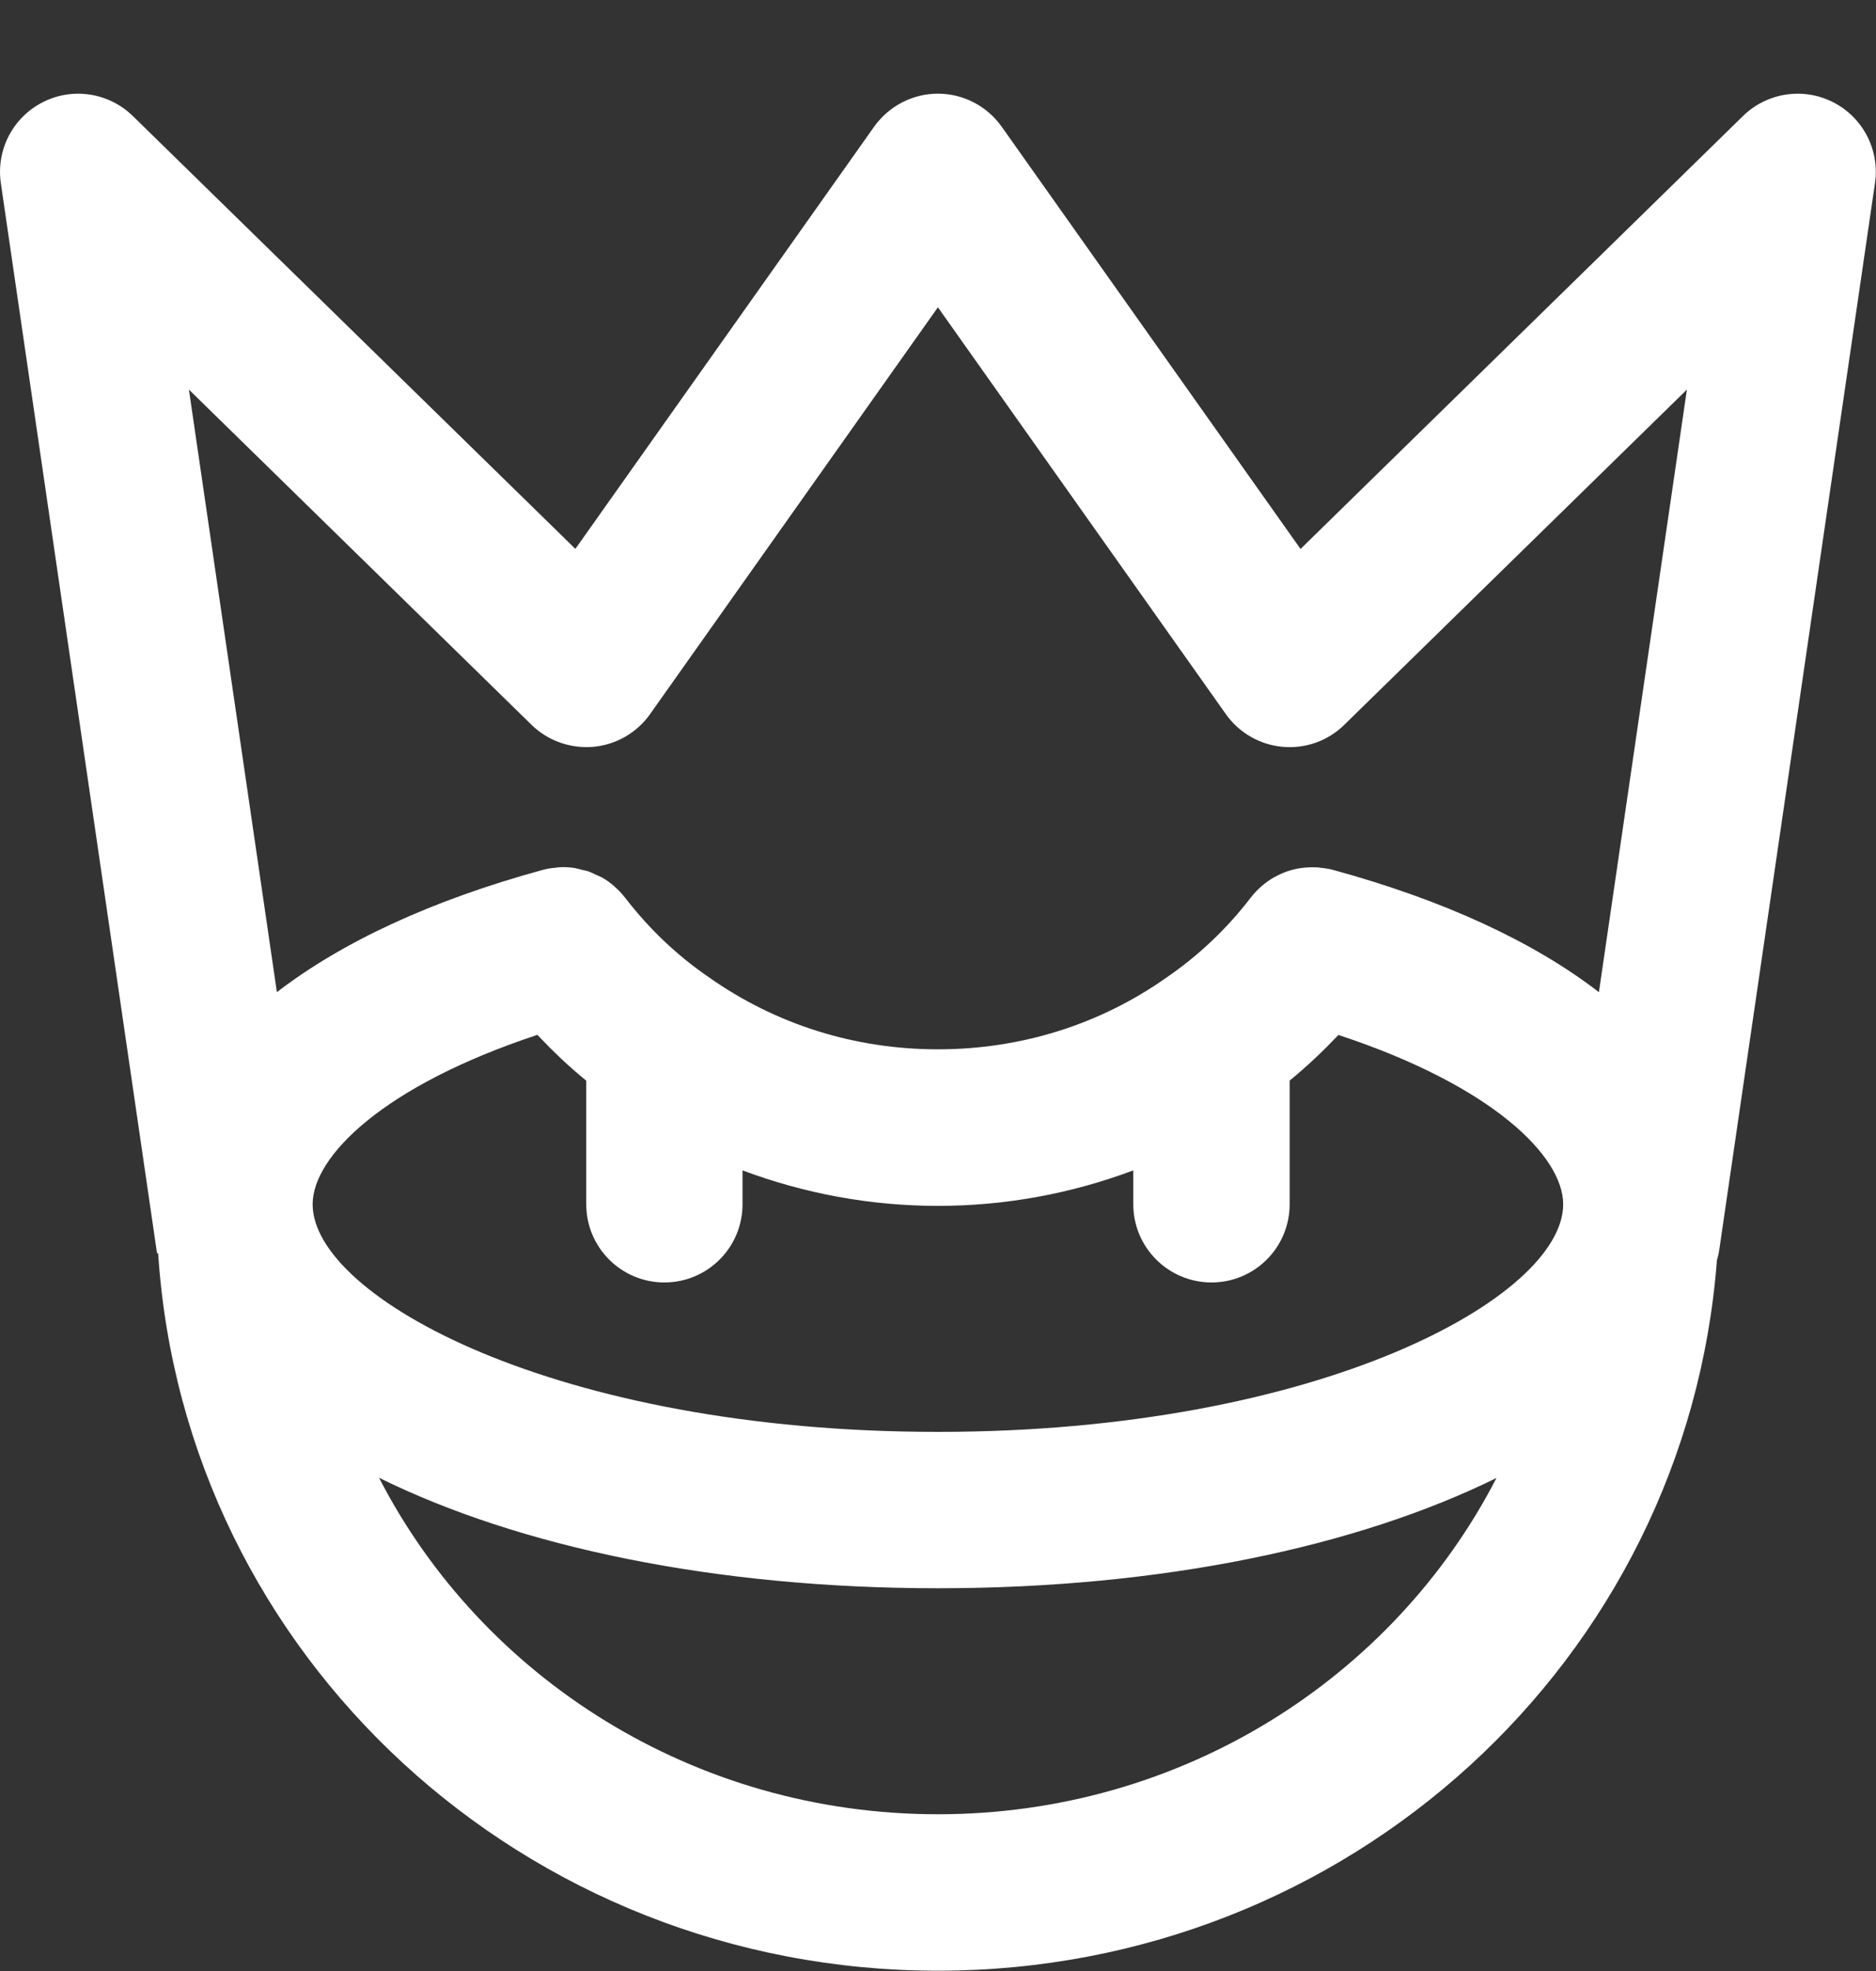 <svg width="20" height="21" viewBox="0 0 20 21" fill="none" xmlns="http://www.w3.org/2000/svg">
<rect x="0" y="0" width="20" height="21" fill="#333333" stroke="none"/>
<path d="M1.675 13.355L1.686 13.353C1.966 17.647 5.595 20.997 9.999 20.997C14.372 20.997 17.979 17.692 18.304 13.428C18.312 13.396 18.322 13.364 18.327 13.33L19.989 1.952C20.041 1.598 19.861 1.251 19.543 1.089C19.224 0.927 18.838 0.986 18.582 1.236L13.865 5.849L10.679 1.35C10.523 1.13 10.27 0.998 9.999 0.998C9.729 0.998 9.476 1.13 9.319 1.35L6.134 5.848L1.416 1.236C1.16 0.986 0.773 0.927 0.456 1.089C0.137 1.251 -0.043 1.598 0.009 1.952L1.67 13.325L1.675 13.355ZM5.729 11.026C5.894 11.2 6.066 11.365 6.25 11.514V12.831C6.25 13.291 6.623 13.664 7.083 13.664C7.543 13.664 7.916 13.291 7.916 12.831V12.47C8.574 12.716 9.276 12.848 9.999 12.848C10.723 12.848 11.425 12.716 12.082 12.47V12.831C12.082 13.291 12.456 13.664 12.916 13.664C13.376 13.664 13.749 13.291 13.749 12.831V11.513C13.933 11.363 14.105 11.199 14.269 11.027C15.91 11.567 16.665 12.319 16.665 12.831C16.665 13.819 14.069 15.256 9.999 15.256C5.93 15.256 3.333 13.819 3.333 12.831C3.333 12.319 4.089 11.567 5.729 11.026ZM9.999 19.33C7.398 19.33 5.138 17.875 4.041 15.745C5.53 16.48 7.618 16.922 9.999 16.922C12.378 16.922 14.464 16.481 15.954 15.747C14.855 17.878 12.598 19.33 9.999 19.33ZM5.667 7.723C5.841 7.893 6.083 7.978 6.325 7.957C6.568 7.935 6.789 7.808 6.93 7.609L9.999 3.274L13.069 7.609C13.21 7.808 13.431 7.935 13.674 7.957C13.917 7.979 14.157 7.894 14.331 7.723L17.984 4.151L17.046 10.571C16.355 10.038 15.4 9.593 14.214 9.269C14.213 9.268 14.212 9.268 14.211 9.268C14.165 9.256 14.119 9.249 14.072 9.245C14.063 9.244 14.055 9.241 14.046 9.241C14.04 9.24 14.034 9.242 14.028 9.241C13.926 9.237 13.825 9.25 13.732 9.281C13.731 9.281 13.731 9.281 13.731 9.281C13.681 9.298 13.632 9.32 13.586 9.346C13.585 9.346 13.584 9.347 13.583 9.347C13.488 9.401 13.403 9.475 13.335 9.563C13.335 9.564 13.334 9.564 13.334 9.564C13.08 9.894 12.781 10.179 12.435 10.416C11.726 10.916 10.884 11.18 9.999 11.18C9.114 11.18 8.271 10.916 7.554 10.41C7.217 10.179 6.917 9.894 6.664 9.564C6.664 9.564 6.663 9.563 6.662 9.562C6.63 9.521 6.593 9.482 6.554 9.448C6.552 9.446 6.55 9.443 6.548 9.442C6.507 9.406 6.463 9.375 6.416 9.348C6.395 9.337 6.373 9.329 6.353 9.32C6.325 9.307 6.298 9.292 6.269 9.283C6.248 9.276 6.227 9.273 6.206 9.268C6.175 9.26 6.144 9.25 6.112 9.246C6.059 9.239 6.005 9.237 5.951 9.241C5.945 9.241 5.939 9.243 5.933 9.244C5.884 9.248 5.835 9.255 5.787 9.268C5.786 9.269 5.785 9.269 5.784 9.269C4.598 9.593 3.644 10.038 2.952 10.571L2.014 4.151L5.667 7.723Z" fill="white"/>
</svg>
